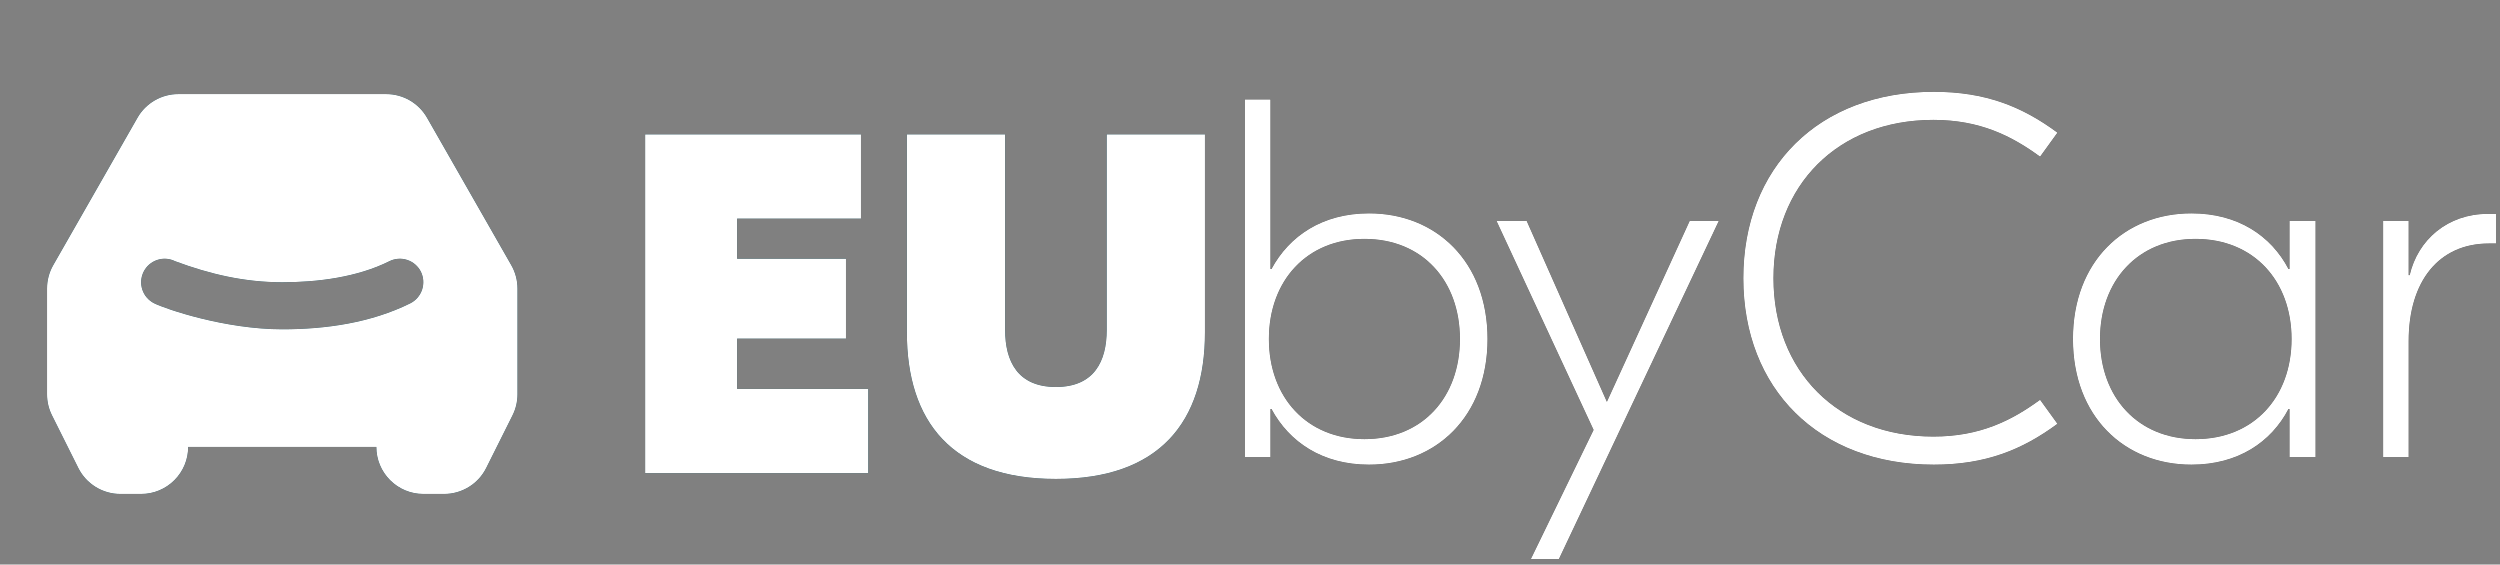 <svg viewBox="0 0 93 21" fill="none" xmlns="http://www.w3.org/2000/svg">
<rect x="0" y="0" width="93" height="21" fill="#808080" stroke="none"/>
<path fill-rule="evenodd" clip-rule="evenodd" d="M6.633 3.5C6.324 3.5 6.021 3.582 5.754 3.737C5.488 3.892 5.266 4.114 5.114 4.382L1.981 9.864C1.83 10.128 1.75 10.428 1.75 10.733V14.668C1.75 14.94 1.813 15.208 1.935 15.451L2.913 17.407C3.058 17.698 3.282 17.943 3.558 18.113C3.835 18.284 4.153 18.375 4.478 18.375H5.25C5.714 18.375 6.159 18.191 6.487 17.862C6.816 17.534 7 17.089 7 16.625H14C14 17.089 14.184 17.534 14.513 17.862C14.841 18.191 15.286 18.375 15.75 18.375H16.522C16.847 18.375 17.165 18.284 17.442 18.113C17.718 17.943 17.942 17.698 18.087 17.407L19.065 15.451C19.187 15.208 19.25 14.94 19.25 14.668V10.733C19.25 10.428 19.17 10.128 19.019 9.864L15.886 4.382C15.733 4.114 15.512 3.892 15.246 3.737C14.979 3.582 14.676 3.5 14.367 3.5H6.633ZM10.5 10.5C9.103 10.5 7.812 10.2 6.516 9.717C6.308 9.613 6.068 9.596 5.848 9.67C5.628 9.743 5.446 9.901 5.342 10.109C5.238 10.317 5.221 10.557 5.295 10.777C5.368 10.997 5.526 11.179 5.734 11.283C6.166 11.498 8.365 12.25 10.5 12.25C12.122 12.25 13.797 12.01 15.264 11.284C15.471 11.179 15.628 10.997 15.702 10.777C15.775 10.557 15.76 10.317 15.658 10.109C15.607 10.006 15.536 9.914 15.449 9.839C15.362 9.763 15.261 9.706 15.152 9.67C15.043 9.633 14.928 9.619 14.813 9.627C14.699 9.635 14.587 9.665 14.484 9.717C13.29 10.314 11.809 10.5 10.5 10.5Z" fill="#294A54"/>
<path d="M27.42 14.468V12.596H31.47V9.626H27.42V8.132H32.028V5H24V17.6H32.298V14.468H27.42Z" fill="#294A54"/>
<path d="M44.824 12.362V5H41.17V12.272C41.17 13.442 40.702 14.396 39.28 14.396C37.858 14.396 37.39 13.442 37.39 12.272V5H33.736V12.362C33.736 15.674 35.41 17.816 39.28 17.816C43.15 17.816 44.824 15.674 44.824 12.362Z" fill="#294A54"/>
<path d="M50.928 17.285C53.416 17.285 55.336 15.499 55.336 12.611C55.336 9.723 53.416 7.937 50.928 7.937C49.199 7.937 47.964 8.773 47.298 10.008H47.261V3.7H46.31V17H47.261V15.214H47.298C47.964 16.449 49.199 17.285 50.928 17.285ZM50.757 16.335C48.609 16.335 47.203 14.777 47.203 12.611C47.203 10.445 48.609 8.887 50.757 8.887C52.922 8.887 54.309 10.445 54.309 12.611C54.309 14.777 52.922 16.335 50.757 16.335Z" fill="#454545"/>
<path d="M62.855 8.222L59.776 14.948L56.794 8.222H55.672L59.282 15.993L56.946 20.8H57.99L63.938 8.222H62.855Z" fill="#454545"/>
<path d="M71.939 17.285C73.858 17.285 75.226 16.734 76.537 15.765L75.891 14.872C74.827 15.651 73.649 16.24 71.92 16.24C68.367 16.24 65.973 13.808 65.973 10.35C65.973 6.892 68.367 4.46 71.92 4.46C73.649 4.46 74.827 5.049 75.891 5.828L76.537 4.935C75.226 3.966 73.858 3.415 71.939 3.415C67.645 3.415 64.852 6.246 64.852 10.35C64.852 14.454 67.645 17.285 71.939 17.285Z" fill="#454545"/>
<path d="M81.522 17.285C83.251 17.285 84.486 16.449 85.132 15.214H85.17V17H86.139V8.222H85.17V10.008H85.132C84.486 8.773 83.251 7.937 81.522 7.937C79.033 7.937 77.114 9.723 77.114 12.611C77.114 15.499 79.033 17.285 81.522 17.285ZM81.674 16.335C79.527 16.335 78.121 14.777 78.121 12.611C78.121 10.445 79.527 8.887 81.674 8.887C83.84 8.887 85.246 10.445 85.246 12.611C85.246 14.777 83.84 16.335 81.674 16.335Z" fill="#454545"/>
<path d="M92.851 7.956H92.547C91.046 7.956 89.944 8.925 89.64 10.236H89.602V8.222H88.652V17H89.602V12.687C89.602 10.464 90.723 9.058 92.585 9.058H92.851V7.956Z" fill="#454545"/>
<path fill-rule="evenodd" clip-rule="evenodd" d="M6.633 3.5C6.324 3.5 6.021 3.582 5.754 3.737C5.488 3.892 5.266 4.114 5.114 4.382L1.981 9.864C1.83 10.128 1.75 10.428 1.75 10.733V14.668C1.75 14.94 1.813 15.208 1.935 15.451L2.913 17.407C3.058 17.698 3.282 17.943 3.558 18.113C3.835 18.284 4.153 18.375 4.478 18.375H5.25C5.714 18.375 6.159 18.191 6.487 17.862C6.816 17.534 7 17.089 7 16.625H14C14 17.089 14.184 17.534 14.513 17.862C14.841 18.191 15.286 18.375 15.75 18.375H16.522C16.847 18.375 17.165 18.284 17.442 18.113C17.718 17.943 17.942 17.698 18.087 17.407L19.065 15.451C19.187 15.208 19.25 14.94 19.25 14.668V10.733C19.25 10.428 19.17 10.128 19.019 9.864L15.886 4.382C15.733 4.114 15.512 3.892 15.246 3.737C14.979 3.582 14.676 3.5 14.367 3.5H6.633ZM10.5 10.5C9.103 10.5 7.812 10.2 6.516 9.717C6.308 9.613 6.068 9.596 5.848 9.67C5.628 9.743 5.446 9.901 5.342 10.109C5.238 10.317 5.221 10.557 5.295 10.777C5.368 10.997 5.526 11.179 5.734 11.283C6.166 11.498 8.365 12.25 10.5 12.25C12.122 12.25 13.797 12.01 15.264 11.284C15.471 11.179 15.628 10.997 15.702 10.777C15.775 10.557 15.76 10.317 15.658 10.109C15.607 10.006 15.536 9.914 15.449 9.839C15.362 9.763 15.261 9.706 15.152 9.67C15.043 9.633 14.928 9.619 14.813 9.627C14.699 9.635 14.587 9.665 14.484 9.717C13.29 10.314 11.809 10.5 10.5 10.5Z" fill="#294A54"/>
<path d="M27.42 14.468V12.596H31.47V9.626H27.42V8.132H32.028V5H24V17.6H32.298V14.468H27.42Z" fill="#294A54"/>
<path d="M44.824 12.362V5H41.17V12.272C41.17 13.442 40.702 14.396 39.28 14.396C37.858 14.396 37.39 13.442 37.39 12.272V5H33.736V12.362C33.736 15.674 35.41 17.816 39.28 17.816C43.15 17.816 44.824 15.674 44.824 12.362Z" fill="#294A54"/>
<path d="M50.928 17.285C53.416 17.285 55.336 15.499 55.336 12.611C55.336 9.723 53.416 7.937 50.928 7.937C49.199 7.937 47.964 8.773 47.298 10.008H47.261V3.7H46.31V17H47.261V15.214H47.298C47.964 16.449 49.199 17.285 50.928 17.285ZM50.757 16.335C48.609 16.335 47.203 14.777 47.203 12.611C47.203 10.445 48.609 8.887 50.757 8.887C52.922 8.887 54.309 10.445 54.309 12.611C54.309 14.777 52.922 16.335 50.757 16.335Z" fill="#454545"/>
<path d="M62.855 8.222L59.776 14.948L56.794 8.222H55.672L59.282 15.993L56.946 20.8H57.99L63.938 8.222H62.855Z" fill="#454545"/>
<path d="M71.939 17.285C73.858 17.285 75.226 16.734 76.537 15.765L75.891 14.872C74.827 15.651 73.649 16.24 71.92 16.24C68.367 16.24 65.973 13.808 65.973 10.35C65.973 6.892 68.367 4.46 71.92 4.46C73.649 4.46 74.827 5.049 75.891 5.828L76.537 4.935C75.226 3.966 73.858 3.415 71.939 3.415C67.645 3.415 64.852 6.246 64.852 10.35C64.852 14.454 67.645 17.285 71.939 17.285Z" fill="#454545"/>
<path d="M81.522 17.285C83.251 17.285 84.486 16.449 85.132 15.214H85.17V17H86.139V8.222H85.17V10.008H85.132C84.486 8.773 83.251 7.937 81.522 7.937C79.033 7.937 77.114 9.723 77.114 12.611C77.114 15.499 79.033 17.285 81.522 17.285ZM81.674 16.335C79.527 16.335 78.121 14.777 78.121 12.611C78.121 10.445 79.527 8.887 81.674 8.887C83.84 8.887 85.246 10.445 85.246 12.611C85.246 14.777 83.84 16.335 81.674 16.335Z" fill="#454545"/>
<path d="M92.851 7.956H92.547C91.046 7.956 89.944 8.925 89.64 10.236H89.602V8.222H88.652V17H89.602V12.687C89.602 10.464 90.723 9.058 92.585 9.058H92.851V7.956Z" fill="#454545"/>
<path fill-rule="evenodd" clip-rule="evenodd" d="M6.633 3.5C6.324 3.5 6.021 3.582 5.754 3.737C5.488 3.892 5.266 4.114 5.114 4.382L1.981 9.864C1.83 10.128 1.75 10.428 1.75 10.733V14.668C1.75 14.94 1.813 15.208 1.935 15.451L2.913 17.407C3.058 17.698 3.282 17.943 3.558 18.113C3.835 18.284 4.153 18.375 4.478 18.375H5.25C5.714 18.375 6.159 18.191 6.487 17.862C6.816 17.534 7 17.089 7 16.625H14C14 17.089 14.184 17.534 14.513 17.862C14.841 18.191 15.286 18.375 15.75 18.375H16.522C16.847 18.375 17.165 18.284 17.442 18.113C17.718 17.943 17.942 17.698 18.087 17.407L19.065 15.451C19.187 15.208 19.25 14.94 19.25 14.668V10.733C19.25 10.428 19.17 10.128 19.019 9.864L15.886 4.382C15.733 4.114 15.512 3.892 15.246 3.737C14.979 3.582 14.676 3.5 14.367 3.5H6.633ZM10.5 10.5C9.103 10.5 7.812 10.2 6.516 9.717C6.308 9.613 6.068 9.596 5.848 9.67C5.628 9.743 5.446 9.901 5.342 10.109C5.238 10.317 5.221 10.557 5.295 10.777C5.368 10.997 5.526 11.179 5.734 11.283C6.166 11.498 8.365 12.25 10.5 12.25C12.122 12.25 13.797 12.01 15.264 11.284C15.471 11.179 15.628 10.997 15.702 10.777C15.775 10.557 15.76 10.317 15.658 10.109C15.607 10.006 15.536 9.914 15.449 9.839C15.362 9.763 15.261 9.706 15.152 9.67C15.043 9.633 14.928 9.619 14.813 9.627C14.699 9.635 14.587 9.665 14.484 9.717C13.29 10.314 11.809 10.5 10.5 10.5Z" fill="#294A54"/>
<path d="M27.42 14.468V12.596H31.47V9.626H27.42V8.132H32.028V5H24V17.6H32.298V14.468H27.42Z" fill="#294A54"/>
<path d="M44.824 12.362V5H41.17V12.272C41.17 13.442 40.702 14.396 39.28 14.396C37.858 14.396 37.39 13.442 37.39 12.272V5H33.736V12.362C33.736 15.674 35.41 17.816 39.28 17.816C43.15 17.816 44.824 15.674 44.824 12.362Z" fill="#294A54"/>
<path d="M50.928 17.285C53.416 17.285 55.336 15.499 55.336 12.611C55.336 9.723 53.416 7.937 50.928 7.937C49.199 7.937 47.964 8.773 47.298 10.008H47.261V3.7H46.31V17H47.261V15.214H47.298C47.964 16.449 49.199 17.285 50.928 17.285ZM50.757 16.335C48.609 16.335 47.203 14.777 47.203 12.611C47.203 10.445 48.609 8.887 50.757 8.887C52.922 8.887 54.309 10.445 54.309 12.611C54.309 14.777 52.922 16.335 50.757 16.335Z" fill="#454545"/>
<path d="M62.855 8.222L59.776 14.948L56.794 8.222H55.672L59.282 15.993L56.946 20.8H57.99L63.938 8.222H62.855Z" fill="#454545"/>
<path d="M71.939 17.285C73.858 17.285 75.226 16.734 76.537 15.765L75.891 14.872C74.827 15.651 73.649 16.24 71.92 16.24C68.367 16.24 65.973 13.808 65.973 10.35C65.973 6.892 68.367 4.46 71.92 4.46C73.649 4.46 74.827 5.049 75.891 5.828L76.537 4.935C75.226 3.966 73.858 3.415 71.939 3.415C67.645 3.415 64.852 6.246 64.852 10.35C64.852 14.454 67.645 17.285 71.939 17.285Z" fill="#454545"/>
<path d="M81.522 17.285C83.251 17.285 84.486 16.449 85.132 15.214H85.17V17H86.139V8.222H85.17V10.008H85.132C84.486 8.773 83.251 7.937 81.522 7.937C79.033 7.937 77.114 9.723 77.114 12.611C77.114 15.499 79.033 17.285 81.522 17.285ZM81.674 16.335C79.527 16.335 78.121 14.777 78.121 12.611C78.121 10.445 79.527 8.887 81.674 8.887C83.84 8.887 85.246 10.445 85.246 12.611C85.246 14.777 83.84 16.335 81.674 16.335Z" fill="#454545"/>
<path d="M92.851 7.956H92.547C91.046 7.956 89.944 8.925 89.64 10.236H89.602V8.222H88.652V17H89.602V12.687C89.602 10.464 90.723 9.058 92.585 9.058H92.851V7.956Z" fill="#454545"/>
<path fill-rule="evenodd" clip-rule="evenodd" d="M6.633 3.5C6.324 3.5 6.021 3.582 5.754 3.737C5.488 3.892 5.266 4.114 5.114 4.382L1.981 9.864C1.83 10.128 1.75 10.428 1.75 10.733V14.668C1.75 14.94 1.813 15.208 1.935 15.451L2.913 17.407C3.058 17.698 3.282 17.943 3.558 18.113C3.835 18.284 4.153 18.375 4.478 18.375H5.25C5.714 18.375 6.159 18.191 6.487 17.862C6.816 17.534 7 17.089 7 16.625H14C14 17.089 14.184 17.534 14.513 17.862C14.841 18.191 15.286 18.375 15.75 18.375H16.522C16.847 18.375 17.165 18.284 17.442 18.113C17.718 17.943 17.942 17.698 18.087 17.407L19.065 15.451C19.187 15.208 19.25 14.94 19.25 14.668V10.733C19.25 10.428 19.17 10.128 19.019 9.864L15.886 4.382C15.733 4.114 15.512 3.892 15.246 3.737C14.979 3.582 14.676 3.5 14.367 3.5H6.633ZM10.5 10.5C9.103 10.5 7.812 10.2 6.516 9.717C6.308 9.613 6.068 9.596 5.848 9.67C5.628 9.743 5.446 9.901 5.342 10.109C5.238 10.317 5.221 10.557 5.295 10.777C5.368 10.997 5.526 11.179 5.734 11.283C6.166 11.498 8.365 12.25 10.5 12.25C12.122 12.25 13.797 12.01 15.264 11.284C15.471 11.179 15.628 10.997 15.702 10.777C15.775 10.557 15.76 10.317 15.658 10.109C15.607 10.006 15.536 9.914 15.449 9.839C15.362 9.763 15.261 9.706 15.152 9.67C15.043 9.633 14.928 9.619 14.813 9.627C14.699 9.635 14.587 9.665 14.484 9.717C13.29 10.314 11.809 10.5 10.5 10.5Z" fill="white"/>
<path d="M27.42 14.468V12.596H31.47V9.626H27.42V8.132H32.028V5H24V17.6H32.298V14.468H27.42Z" fill="white"/>
<path d="M44.824 12.362V5H41.17V12.272C41.17 13.442 40.702 14.396 39.28 14.396C37.858 14.396 37.39 13.442 37.39 12.272V5H33.736V12.362C33.736 15.674 35.41 17.816 39.28 17.816C43.15 17.816 44.824 15.674 44.824 12.362Z" fill="white"/>
<path d="M50.928 17.285C53.416 17.285 55.336 15.499 55.336 12.611C55.336 9.723 53.416 7.937 50.928 7.937C49.199 7.937 47.964 8.773 47.298 10.008H47.261V3.7H46.31V17H47.261V15.214H47.298C47.964 16.449 49.199 17.285 50.928 17.285ZM50.757 16.335C48.609 16.335 47.203 14.777 47.203 12.611C47.203 10.445 48.609 8.887 50.757 8.887C52.922 8.887 54.309 10.445 54.309 12.611C54.309 14.777 52.922 16.335 50.757 16.335Z" fill="white"/>
<path d="M62.855 8.222L59.776 14.948L56.794 8.222H55.672L59.282 15.993L56.946 20.8H57.99L63.938 8.222H62.855Z" fill="white"/>
<path d="M71.939 17.285C73.858 17.285 75.226 16.734 76.537 15.765L75.891 14.872C74.827 15.651 73.649 16.24 71.92 16.24C68.367 16.24 65.973 13.808 65.973 10.35C65.973 6.892 68.367 4.46 71.92 4.46C73.649 4.46 74.827 5.049 75.891 5.828L76.537 4.935C75.226 3.966 73.858 3.415 71.939 3.415C67.645 3.415 64.852 6.246 64.852 10.35C64.852 14.454 67.645 17.285 71.939 17.285Z" fill="white"/>
<path d="M81.522 17.285C83.251 17.285 84.486 16.449 85.132 15.214H85.17V17H86.139V8.222H85.17V10.008H85.132C84.486 8.773 83.251 7.937 81.522 7.937C79.033 7.937 77.114 9.723 77.114 12.611C77.114 15.499 79.033 17.285 81.522 17.285ZM81.674 16.335C79.527 16.335 78.121 14.777 78.121 12.611C78.121 10.445 79.527 8.887 81.674 8.887C83.84 8.887 85.246 10.445 85.246 12.611C85.246 14.777 83.84 16.335 81.674 16.335Z" fill="white"/>
<path d="M92.851 7.956H92.547C91.046 7.956 89.944 8.925 89.64 10.236H89.602V8.222H88.652V17H89.602V12.687C89.602 10.464 90.723 9.058 92.585 9.058H92.851V7.956Z" fill="white"/>
</svg>

